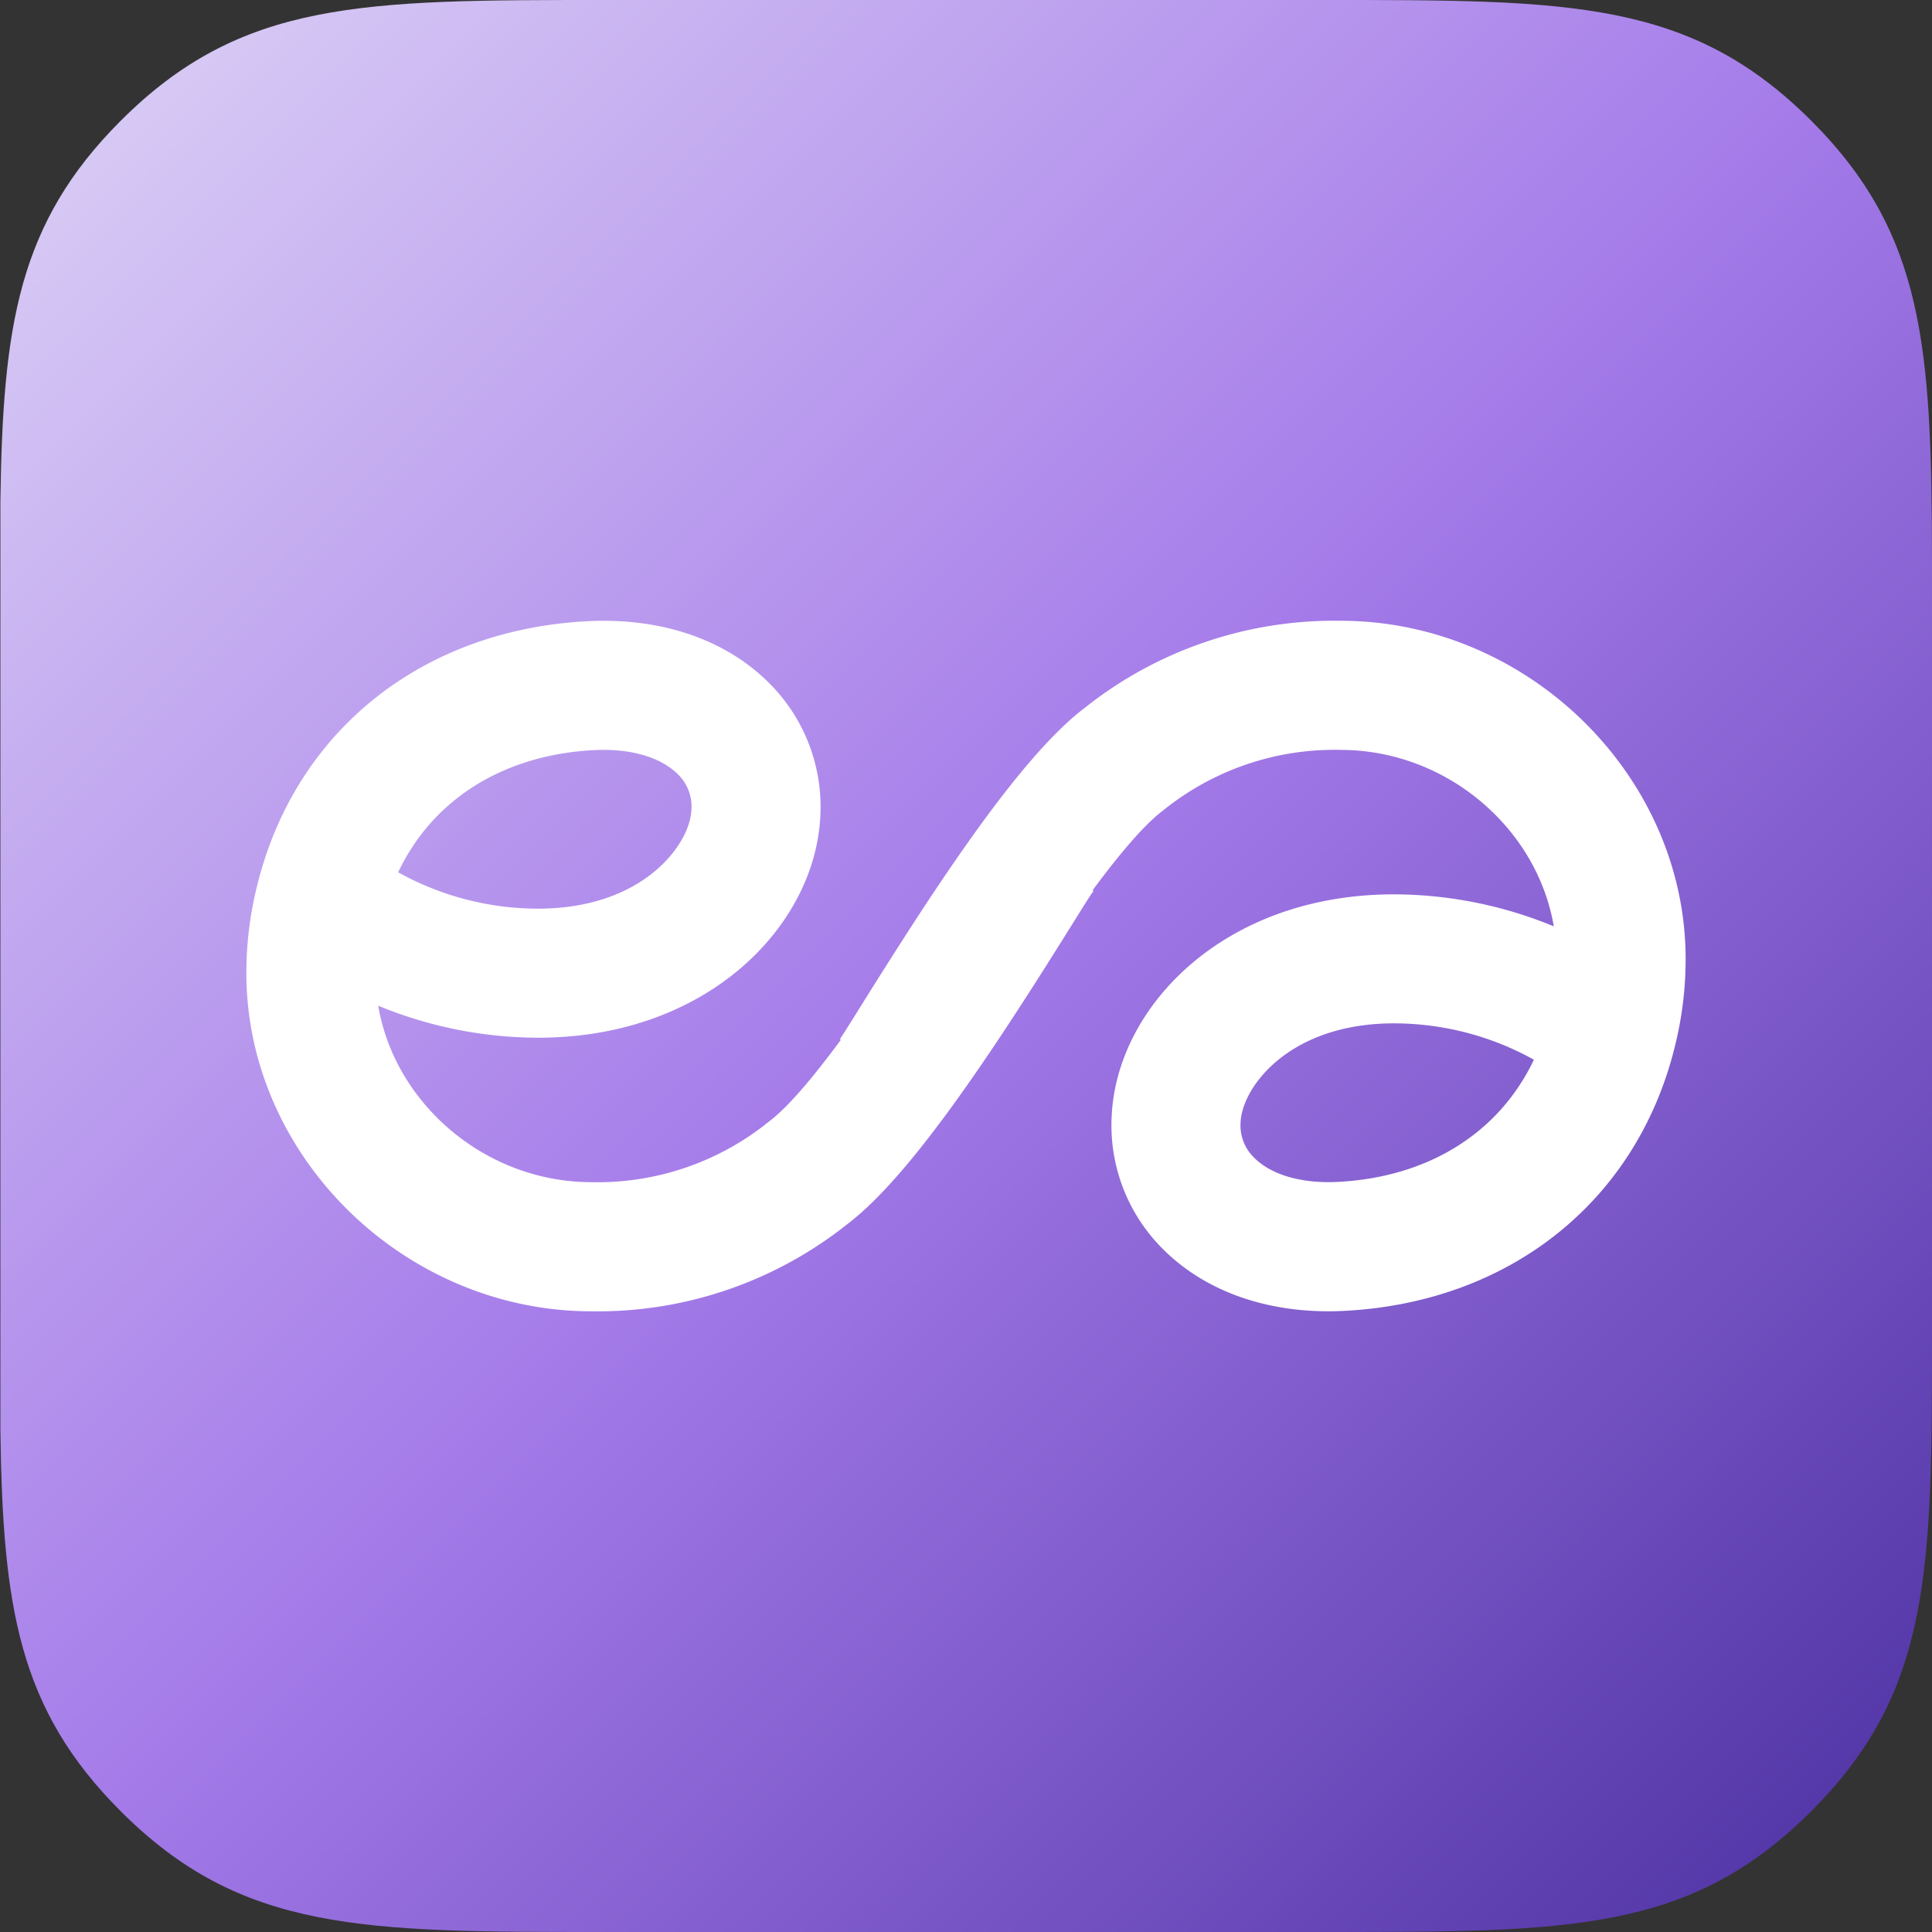 <svg xmlns="http://www.w3.org/2000/svg" xml:space="preserve" fill-rule="evenodd" stroke-linejoin="round" stroke-miterlimit="2" clip-rule="evenodd" viewBox="0 0 1080 1080">
  <rect x="0" y="0" width="1080" height="1080" fill="#333333" stroke="none"/>
  <g fill-rule="nonzero">
    <linearGradient id="a" x1="0" x2="1" y1="0" y2="0" gradientTransform="matrix(1080 1080 -1080 1080 .223 0)" gradientUnits="userSpaceOnUse">
      <stop offset="0" stop-color="#ded4f6"/>
      <stop offset="0.5" stop-color="#a47ae9"/>
      <stop offset="1" stop-color="#492e9f"/>
    </linearGradient>

    <path fill="url(#a)" d="M337.51 0C202.502 0 134.992 0 67.488 67.499 10.275 124.706 1.553 181.91.223 280.213v519.554c1.33 98.313 10.053 155.523 67.265 212.735C134.986 1080 202.486 1080 337.488 1080h405.003c135.003 0 202.49 0 270-67.498 67.504-67.499 67.504-135.004 67.504-269.996l.005-429.378c-.245-119.007-4.179-182.32-67.488-245.629C945.014 0 877.514 0 742.512 0H337.51Z"/>
    <path fill="#fff" d="M222.561 487.62c19.36-40.776 58.872-65.783 109.859-68.314 19.943-.98 36.852 3.908 46.374 13.398a25.089 25.089 0 0 1 7.705 20.166c-.879 19.207-26.912 55.075-85.705 55.075a161.347 161.347 0 0 1-78.233-20.325m634.893 104.764c-19.361 40.777-58.872 65.783-109.859 68.315-19.949.979-36.853-3.909-46.374-13.398a25.091 25.091 0 0 1-7.711-20.166c.879-19.213 26.918-55.075 85.706-55.075a161.233 161.233 0 0 1 78.238 20.324m-384.005 92.082c35.364-26.675 81.129-95.926 125.321-166.814 4.809-7.721 10.269-16.47 11.757-18.535l.763-1.059-.53-.381c14.648-19.785 28.682-36.541 39.241-44.484a152.186 152.186 0 0 1 99.368-33.993c59.058 0 109.853 43.578 119.211 98.637a235.316 235.316 0 0 0-89.359-17.889c-95.232 0-155.005 63.019-157.78 123.919a97.517 97.517 0 0 0 28.841 74.558c24.243 24.175 60.064 36.381 100.893 34.374 92.372-4.618 163.192-60.863 184.782-146.605a201.035 201.035 0 0 0 6.318-50.124c0-102.471-88.337-189.055-192.906-189.055a223.975 223.975 0 0 0-142.803 48.529c-35.364 26.675-81.13 95.926-125.322 166.814-4.809 7.716-10.269 16.47-11.757 18.535l.53.408c-14.923 20.24-29.274 37.445-40.02 45.543a152.188 152.188 0 0 1-99.367 33.992c-59.058 0-109.854-43.578-119.211-98.637a235.25 235.25 0 0 0 89.364 17.894c95.227 0 155.004-63.018 157.779-123.919a97.53 97.53 0 0 0-28.84-74.563c-24.244-24.174-60.063-36.376-100.893-34.374-92.373 4.618-163.191 60.863-184.782 146.611a201.227 201.227 0 0 0-6.323 50.124c0 102.466 88.337 189.055 192.906 189.055a224 224 0 0 0 142.819-48.561"/>
  </g>
</svg>
